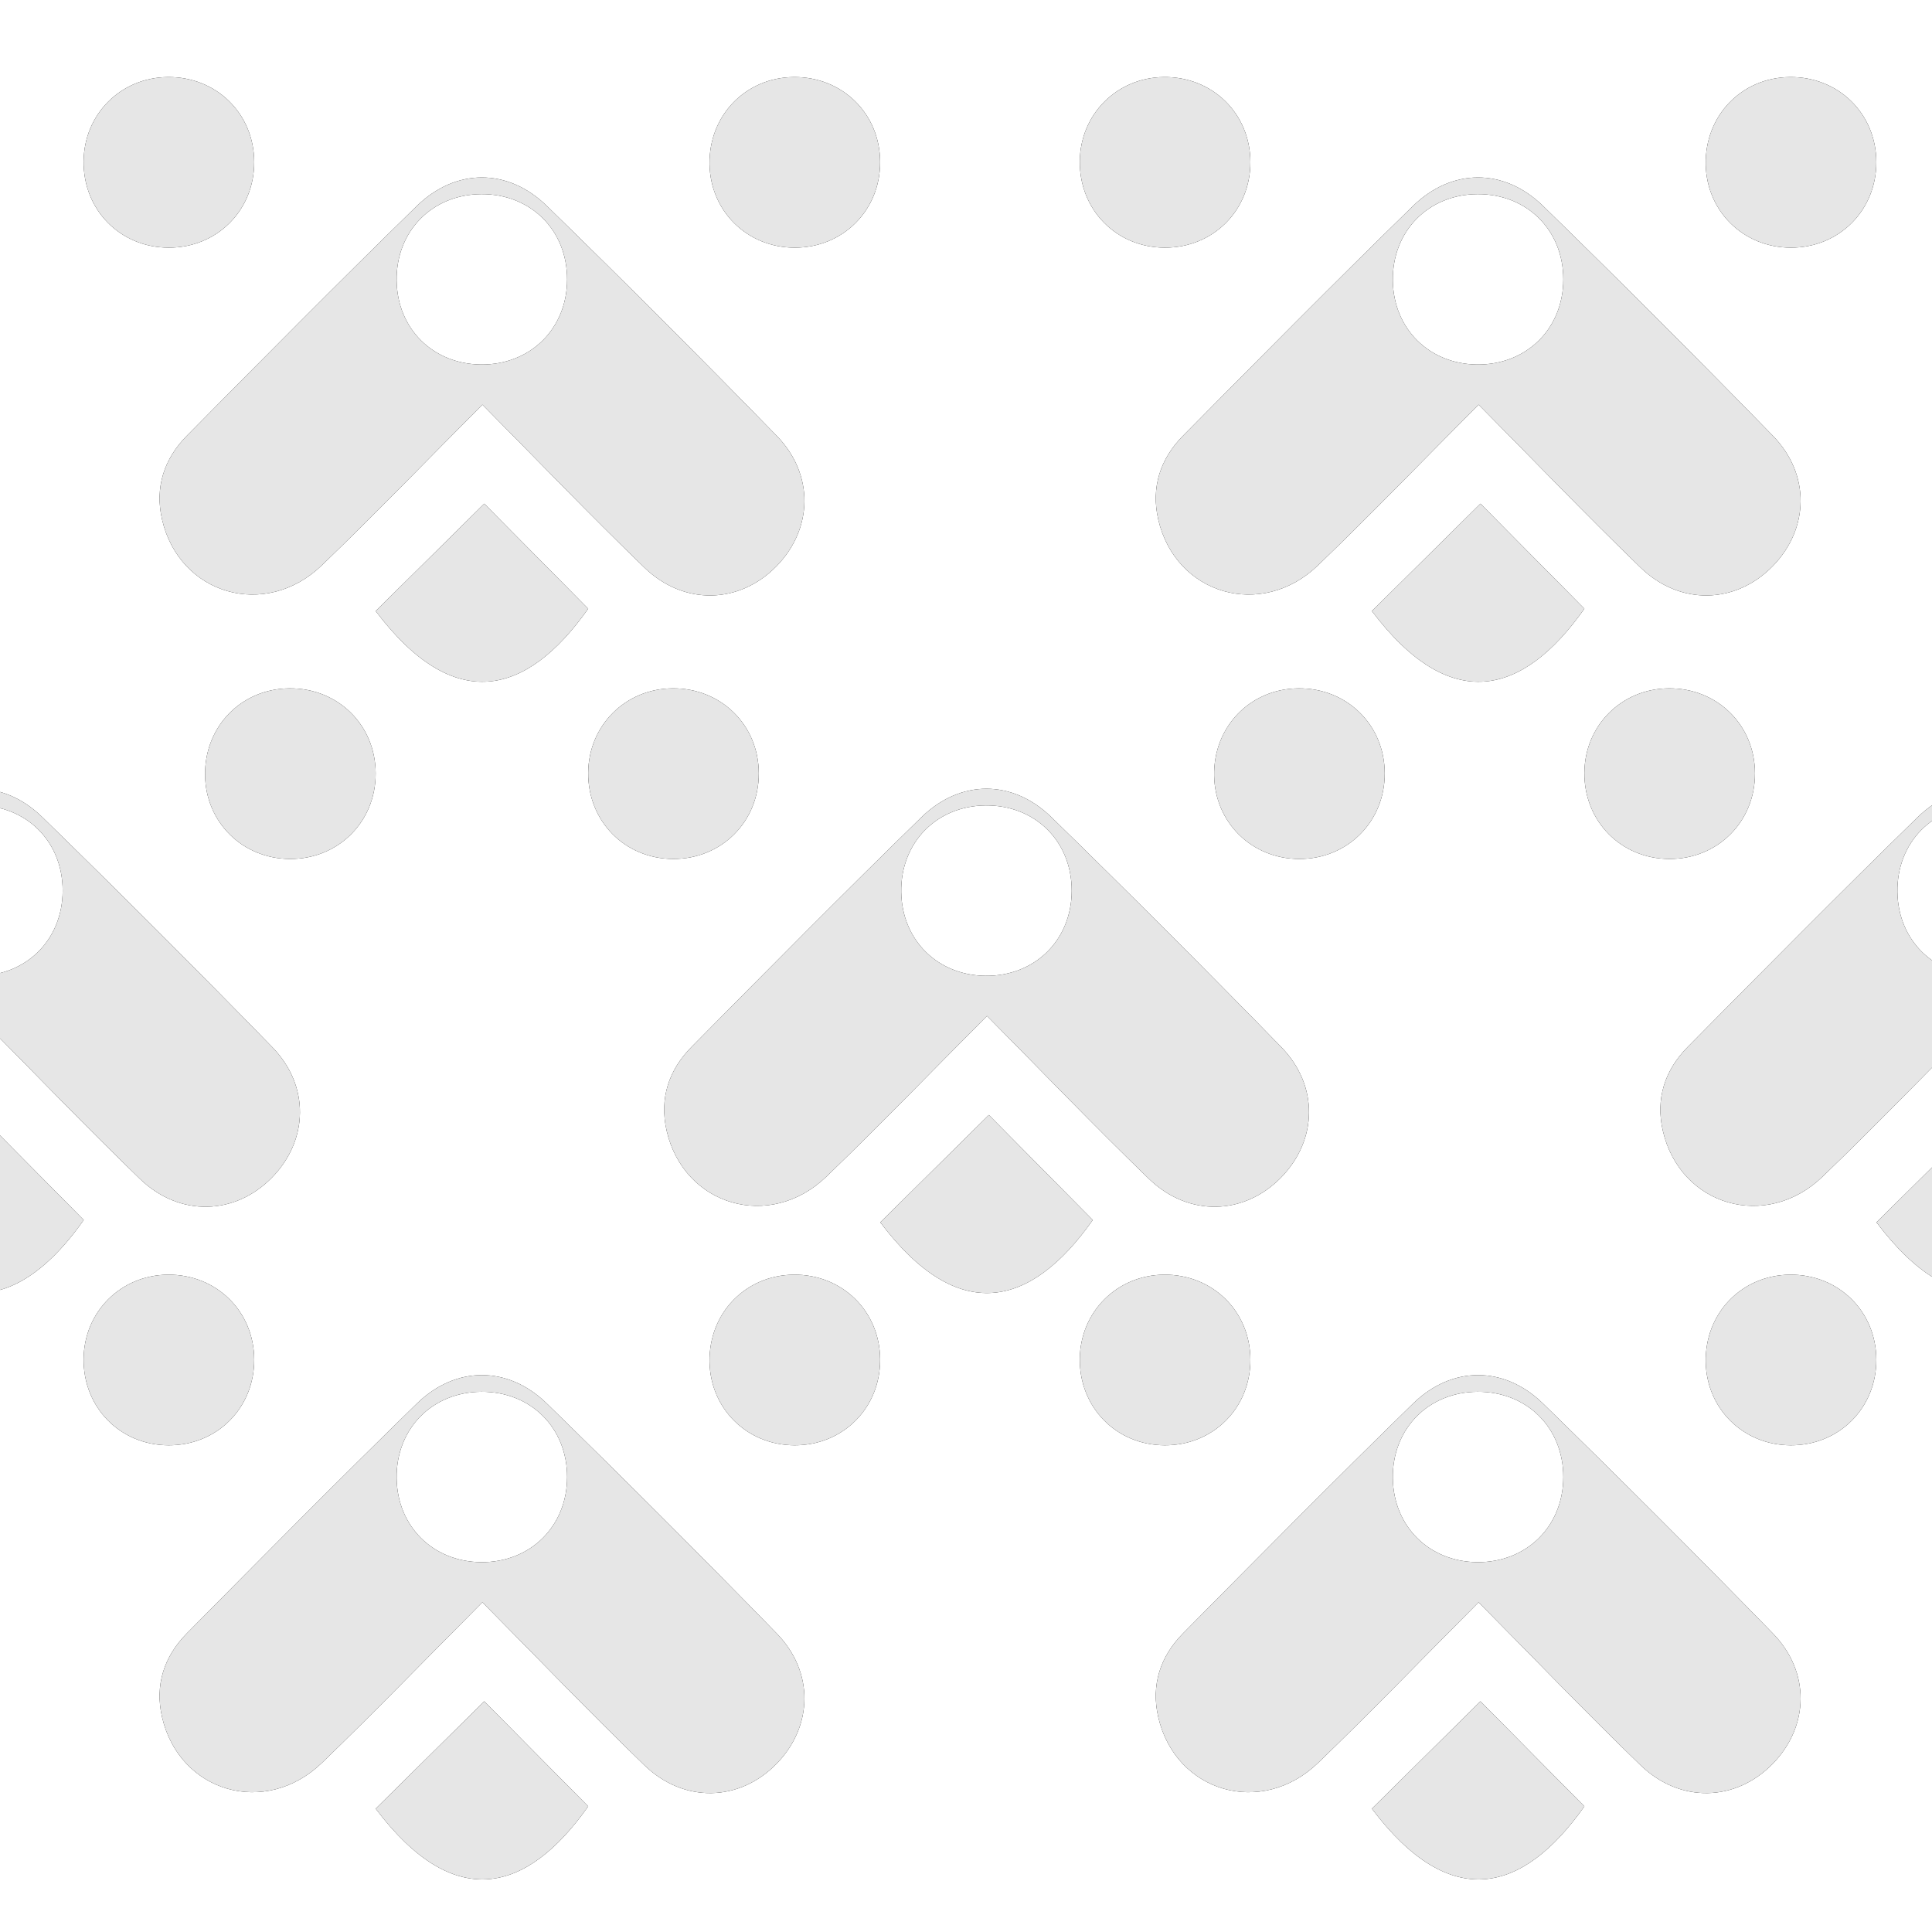<?xml version="1.0" encoding="utf-8"?>
<!-- Generator: Adobe Illustrator 16.0.0, SVG Export Plug-In . SVG Version: 6.00 Build 0)  -->
<!DOCTYPE svg PUBLIC "-//W3C//DTD SVG 1.1//EN" "http://www.w3.org/Graphics/SVG/1.1/DTD/svg11.dtd">
<svg version="1.1" id="Layer_3" xmlns="http://www.w3.org/2000/svg" xmlns:xlink="http://www.w3.org/1999/xlink" x="0px" y="0px"
	 width="256px" height="256px" viewBox="0 0 256 256" enable-background="new 0 0 256 256" xml:space="preserve">
<g id="Layer_3">
	<g>
		<g>
			<path fill-rule="evenodd" clip-rule="evenodd" d="M63.919,53.62c-7.311,7.338-14.164,14.445-21.271,21.287
				c-7.492,7.214-18.873,3.889-21.172-6.059c-0.987-4.272,0.271-8.065,3.282-11.112c10.096-10.214,20.198-20.425,30.48-30.45
				c5.155-5.026,12.064-5.029,17.217-0.006c10.283,10.025,20.442,20.182,30.464,30.466c4.997,5.127,4.793,12.318-0.001,17.251
				c-4.902,5.045-12.273,5.301-17.548,0.2C78.176,68.242,71.245,61.015,63.919,53.62z M63.768,25.724
				c-6.528,0.042-11.31,4.936-11.212,11.475c0.094,6.356,4.802,11.038,11.166,11.102c6.536,0.067,11.411-4.74,11.424-11.265
				C75.157,30.495,70.314,25.681,63.768,25.724z"/>
			<path fill-rule="evenodd" clip-rule="evenodd" d="M33.684,21.458c0.024,6.417-4.937,11.381-11.353,11.358
				C15.917,32.794,11.011,27.8,11.079,21.36c0.064-6.232,4.911-11.082,11.143-11.149C28.66,10.142,33.66,15.047,33.684,21.458z"/>
			<path fill-rule="evenodd" clip-rule="evenodd" d="M105.155,10.211c6.441-0.071,11.442,4.832,11.468,11.243
				c0.026,6.417-4.934,11.383-11.349,11.363c-6.258-0.02-11.145-4.81-11.256-11.035C93.902,15.327,98.759,10.281,105.155,10.211z"/>
			<path fill-rule="evenodd" clip-rule="evenodd" d="M64.167,66.738c4.39,4.436,9.067,9.163,13.771,13.919
				c-8.174,11.609-17.82,14.029-28.16,0.309C54.535,76.263,59.265,71.585,64.167,66.738z"/>
		</g>
		<g>
			<path fill-rule="evenodd" clip-rule="evenodd" d="M195.92,53.62c-7.311,7.338-14.164,14.445-21.271,21.287
				c-7.492,7.214-18.873,3.889-21.172-6.059c-0.988-4.272,0.271-8.065,3.281-11.112c10.096-10.214,20.198-20.425,30.48-30.45
				c5.154-5.026,12.064-5.029,17.217-0.006c10.283,10.025,20.442,20.182,30.465,30.466c4.996,5.127,4.793,12.318-0.002,17.251
				c-4.902,5.045-12.273,5.301-17.549,0.2C210.176,68.242,203.245,61.015,195.92,53.62z M195.768,25.724
				c-6.527,0.042-11.309,4.936-11.211,11.475c0.094,6.356,4.801,11.038,11.165,11.102c6.536,0.067,11.411-4.74,11.424-11.265
				C207.157,30.495,202.314,25.681,195.768,25.724z"/>
			<path fill-rule="evenodd" clip-rule="evenodd" d="M165.684,21.458c0.023,6.417-4.937,11.381-11.354,11.358
				c-6.414-0.022-11.318-5.017-11.252-11.457c0.064-6.232,4.912-11.082,11.143-11.149C160.66,10.142,165.66,15.047,165.684,21.458z"
				/>
			<path fill-rule="evenodd" clip-rule="evenodd" d="M237.155,10.211c6.441-0.071,11.442,4.832,11.468,11.243
				c0.026,6.417-4.934,11.383-11.349,11.363c-6.258-0.02-11.146-4.81-11.257-11.035C225.902,15.327,230.759,10.281,237.155,10.211z"
				/>
			<path fill-rule="evenodd" clip-rule="evenodd" d="M196.167,66.738c4.39,4.436,9.067,9.163,13.771,13.919
				c-8.174,11.609-17.82,14.029-28.159,0.309C186.535,76.263,191.265,71.585,196.167,66.738z"/>
		</g>
		<g>
			<path fill-rule="evenodd" clip-rule="evenodd" d="M63.919,212.313c-7.311,7.339-14.164,14.444-21.271,21.286
				c-7.492,7.215-18.873,3.889-21.172-6.059c-0.987-4.272,0.271-8.064,3.282-11.112c10.096-10.214,20.198-20.425,30.48-30.45
				c5.155-5.025,12.064-5.029,17.217-0.006c10.283,10.025,20.442,20.182,30.464,30.467c4.997,5.127,4.793,12.317-0.001,17.251
				c-4.902,5.045-12.273,5.301-17.548,0.2C78.176,226.936,71.245,219.709,63.919,212.313z M63.768,184.417
				c-6.528,0.042-11.31,4.936-11.212,11.476c0.094,6.355,4.802,11.037,11.166,11.102c6.536,0.067,11.411-4.74,11.424-11.266
				C75.157,189.188,70.314,184.374,63.768,184.417z"/>
			<path fill-rule="evenodd" clip-rule="evenodd" d="M33.684,180.152c0.024,6.416-4.937,11.381-11.353,11.357
				c-6.414-0.021-11.319-5.016-11.252-11.457c0.064-6.232,4.911-11.081,11.143-11.148C28.66,168.835,33.66,173.74,33.684,180.152z"
				/>
			<path fill-rule="evenodd" clip-rule="evenodd" d="M105.155,168.904c6.441-0.071,11.442,4.832,11.468,11.243
				c0.026,6.417-4.934,11.383-11.349,11.362c-6.258-0.02-11.145-4.809-11.256-11.034C93.902,174.02,98.759,168.975,105.155,168.904z
				"/>
			<path fill-rule="evenodd" clip-rule="evenodd" d="M64.167,225.432c4.39,4.436,9.067,9.163,13.771,13.919
				c-8.174,11.609-17.82,14.028-28.16,0.309C54.535,234.957,59.265,230.278,64.167,225.432z"/>
		</g>
		<g>
			<path fill-rule="evenodd" clip-rule="evenodd" d="M195.92,212.313c-7.311,7.339-14.164,14.444-21.271,21.286
				c-7.492,7.215-18.873,3.889-21.172-6.059c-0.988-4.272,0.271-8.064,3.281-11.112c10.096-10.214,20.198-20.425,30.48-30.45
				c5.154-5.025,12.064-5.029,17.217-0.006c10.283,10.025,20.442,20.182,30.465,30.467c4.996,5.127,4.793,12.317-0.002,17.251
				c-4.902,5.045-12.273,5.301-17.549,0.2C210.176,226.936,203.245,219.709,195.92,212.313z M195.768,184.417
				c-6.527,0.042-11.309,4.936-11.211,11.476c0.094,6.355,4.801,11.037,11.165,11.102c6.536,0.067,11.411-4.74,11.424-11.266
				C207.157,189.188,202.314,184.374,195.768,184.417z"/>
			<path fill-rule="evenodd" clip-rule="evenodd" d="M165.684,180.152c0.023,6.416-4.937,11.381-11.354,11.357
				c-6.414-0.021-11.318-5.016-11.252-11.457c0.064-6.232,4.912-11.081,11.143-11.148C160.66,168.835,165.66,173.74,165.684,180.152
				z"/>
			<path fill-rule="evenodd" clip-rule="evenodd" d="M237.155,168.904c6.441-0.071,11.442,4.832,11.468,11.243
				c0.026,6.417-4.934,11.383-11.349,11.362c-6.258-0.02-11.146-4.809-11.257-11.034
				C225.902,174.02,230.759,168.975,237.155,168.904z"/>
			<path fill-rule="evenodd" clip-rule="evenodd" d="M196.167,225.432c4.39,4.436,9.067,9.163,13.771,13.919
				c-8.174,11.609-17.82,14.028-28.159,0.309C186.535,234.957,191.265,230.278,196.167,225.432z"/>
		</g>
		<g>
			<path fill-rule="evenodd" clip-rule="evenodd" d="M130.781,134.62c-7.311,7.339-14.164,14.444-21.271,21.286
				c-7.492,7.215-18.873,3.889-21.172-6.059c-0.988-4.272,0.271-8.064,3.281-11.112c10.096-10.214,20.198-20.425,30.48-30.45
				c5.154-5.026,12.064-5.029,17.217-0.006c10.283,10.025,20.442,20.182,30.465,30.467c4.996,5.127,4.793,12.317-0.002,17.251
				c-4.902,5.045-12.273,5.301-17.549,0.2C145.037,149.242,138.106,142.016,130.781,134.62z M130.629,106.724
				c-6.527,0.042-11.309,4.936-11.211,11.475c0.094,6.356,4.801,11.038,11.165,11.102c6.536,0.067,11.411-4.74,11.424-11.265
				C142.019,111.495,137.176,106.681,130.629,106.724z"/>
			<path fill-rule="evenodd" clip-rule="evenodd" d="M100.545,102.458c0.023,6.417-4.937,11.381-11.354,11.358
				c-6.414-0.022-11.318-5.017-11.252-11.457c0.064-6.232,4.912-11.082,11.143-11.149C95.521,91.142,100.521,96.047,100.545,102.458
				z"/>
			<path fill-rule="evenodd" clip-rule="evenodd" d="M172.017,91.211c6.441-0.071,11.442,4.832,11.468,11.243
				c0.026,6.417-4.934,11.383-11.349,11.363c-6.258-0.02-11.146-4.81-11.257-11.035C160.764,96.327,165.62,91.281,172.017,91.211z"
				/>
			<path fill-rule="evenodd" clip-rule="evenodd" d="M131.028,147.738c4.39,4.436,9.067,9.163,13.771,13.919
				c-8.174,11.609-17.82,14.028-28.159,0.309C121.396,157.264,126.126,152.585,131.028,147.738z"/>
		</g>
		<g>
			<path fill-rule="evenodd" clip-rule="evenodd" d="M262.781,134.62c-7.311,7.339-14.164,14.444-21.271,21.286
				c-7.492,7.215-18.873,3.889-21.172-6.059c-0.988-4.272,0.271-8.064,3.281-11.112c10.096-10.214,20.198-20.425,30.48-30.45
				c5.154-5.026,12.064-5.029,17.217-0.006c10.283,10.025,20.442,20.182,30.465,30.467c4.996,5.127,4.793,12.317-0.002,17.251
				c-4.902,5.045-12.273,5.301-17.549,0.2C277.037,149.242,270.106,142.016,262.781,134.62z M262.629,106.724
				c-6.527,0.042-11.309,4.936-11.211,11.475c0.094,6.356,4.801,11.038,11.165,11.102c6.536,0.067,11.411-4.74,11.424-11.265
				C274.019,111.495,269.176,106.681,262.629,106.724z"/>
			<path fill-rule="evenodd" clip-rule="evenodd" d="M232.545,102.458c0.023,6.417-4.937,11.381-11.354,11.358
				c-6.414-0.022-11.318-5.017-11.252-11.457c0.064-6.232,4.912-11.082,11.143-11.149
				C227.521,91.142,232.521,96.047,232.545,102.458z"/>
			<path fill-rule="evenodd" clip-rule="evenodd" d="M304.017,91.211c6.441-0.071,11.442,4.832,11.468,11.243
				c0.026,6.417-4.934,11.383-11.349,11.363c-6.258-0.02-11.146-4.81-11.257-11.035C292.764,96.327,297.62,91.281,304.017,91.211z"
				/>
			<path fill-rule="evenodd" clip-rule="evenodd" d="M263.028,147.738c4.39,4.436,9.067,9.163,13.771,13.919
				c-8.174,11.609-17.82,14.028-28.159,0.309C253.396,157.264,258.126,152.585,263.028,147.738z"/>
		</g>
		<g>
			<path fill-rule="evenodd" clip-rule="evenodd" d="M-2.924,134.62c-7.311,7.339-14.164,14.444-21.271,21.286
				c-7.492,7.215-18.873,3.889-21.172-6.059c-0.988-4.272,0.271-8.064,3.281-11.112c10.096-10.214,20.198-20.425,30.48-30.45
				c5.154-5.026,12.064-5.029,17.217-0.006c10.283,10.025,20.442,20.182,30.465,30.467c4.996,5.127,4.793,12.317-0.002,17.251
				c-4.902,5.045-12.273,5.301-17.549,0.2C11.332,149.242,4.401,142.016-2.924,134.62z M-3.077,106.724
				c-6.527,0.042-11.309,4.936-11.211,11.475c0.094,6.356,4.801,11.038,11.165,11.102c6.536,0.067,11.411-4.74,11.424-11.265
				C8.313,111.495,3.47,106.681-3.077,106.724z"/>
			<path fill-rule="evenodd" clip-rule="evenodd" d="M-33.161,102.458c0.023,6.417-4.937,11.381-11.354,11.358
				c-6.414-0.022-11.318-5.017-11.252-11.457c0.064-6.232,4.912-11.082,11.143-11.149C-38.184,91.142-33.184,96.047-33.161,102.458z
				"/>
			<path fill-rule="evenodd" clip-rule="evenodd" d="M38.311,91.211c6.441-0.071,11.442,4.832,11.468,11.243
				c0.026,6.417-4.934,11.383-11.349,11.363c-6.258-0.02-11.146-4.81-11.257-11.035C27.058,96.327,31.915,91.281,38.311,91.211z"/>
			<path fill-rule="evenodd" clip-rule="evenodd" d="M-2.677,147.738c4.39,4.436,9.067,9.163,13.771,13.919
				c-8.174,11.609-17.82,14.028-28.159,0.309C-12.309,157.264-7.58,152.585-2.677,147.738z"/>
		</g>
	</g>
	<g>
		<g>
			<path fill-rule="evenodd" clip-rule="evenodd" fill="#E6E6E6" d="M63.919,53.62c-7.311,7.338-14.164,14.445-21.271,21.287
				c-7.492,7.214-18.873,3.889-21.172-6.059c-0.987-4.272,0.271-8.065,3.282-11.112c10.096-10.214,20.198-20.425,30.48-30.45
				c5.155-5.026,12.064-5.029,17.217-0.006c10.283,10.025,20.442,20.182,30.464,30.466c4.997,5.127,4.793,12.318-0.001,17.251
				c-4.902,5.045-12.273,5.301-17.548,0.2C78.176,68.242,71.245,61.015,63.919,53.62z M63.768,25.724
				c-6.528,0.042-11.31,4.936-11.212,11.475c0.094,6.356,4.802,11.038,11.166,11.102c6.536,0.067,11.411-4.74,11.424-11.265
				C75.157,30.495,70.314,25.681,63.768,25.724z"/>
			<path fill-rule="evenodd" clip-rule="evenodd" fill="#E6E6E6" d="M33.684,21.458c0.024,6.417-4.937,11.381-11.353,11.358
				C15.917,32.794,11.011,27.8,11.079,21.36c0.064-6.232,4.911-11.082,11.143-11.149C28.66,10.142,33.66,15.047,33.684,21.458z"/>
			<path fill-rule="evenodd" clip-rule="evenodd" fill="#E6E6E6" d="M105.155,10.211c6.441-0.071,11.442,4.832,11.468,11.243
				c0.026,6.417-4.934,11.383-11.349,11.363c-6.258-0.02-11.145-4.81-11.256-11.035C93.902,15.327,98.759,10.281,105.155,10.211z"/>
			<path fill-rule="evenodd" clip-rule="evenodd" fill="#E6E6E6" d="M64.167,66.738c4.39,4.436,9.067,9.163,13.771,13.919
				c-8.174,11.609-17.82,14.029-28.16,0.309C54.535,76.263,59.265,71.585,64.167,66.738z"/>
		</g>
		<g>
			<path fill-rule="evenodd" clip-rule="evenodd" fill="#E6E6E6" d="M195.92,53.62c-7.311,7.338-14.164,14.445-21.271,21.287
				c-7.492,7.214-18.873,3.889-21.172-6.059c-0.988-4.272,0.271-8.065,3.281-11.112c10.096-10.214,20.198-20.425,30.48-30.45
				c5.154-5.026,12.064-5.029,17.217-0.006c10.283,10.025,20.442,20.182,30.465,30.466c4.996,5.127,4.793,12.318-0.002,17.251
				c-4.902,5.045-12.273,5.301-17.549,0.2C210.176,68.242,203.245,61.015,195.92,53.62z M195.768,25.724
				c-6.527,0.042-11.309,4.936-11.211,11.475c0.094,6.356,4.801,11.038,11.165,11.102c6.536,0.067,11.411-4.74,11.424-11.265
				C207.157,30.495,202.314,25.681,195.768,25.724z"/>
			<path fill-rule="evenodd" clip-rule="evenodd" fill="#E6E6E6" d="M165.684,21.458c0.023,6.417-4.937,11.381-11.354,11.358
				c-6.414-0.022-11.318-5.017-11.252-11.457c0.064-6.232,4.912-11.082,11.143-11.149C160.66,10.142,165.66,15.047,165.684,21.458z"
				/>
			<path fill-rule="evenodd" clip-rule="evenodd" fill="#E6E6E6" d="M237.155,10.211c6.441-0.071,11.442,4.832,11.468,11.243
				c0.026,6.417-4.934,11.383-11.349,11.363c-6.258-0.02-11.146-4.81-11.257-11.035C225.902,15.327,230.759,10.281,237.155,10.211z"
				/>
			<path fill-rule="evenodd" clip-rule="evenodd" fill="#E6E6E6" d="M196.167,66.738c4.39,4.436,9.067,9.163,13.771,13.919
				c-8.174,11.609-17.82,14.029-28.159,0.309C186.535,76.263,191.265,71.585,196.167,66.738z"/>
		</g>
		<g>
			<path fill-rule="evenodd" clip-rule="evenodd" fill="#E6E6E6" d="M63.919,212.313c-7.311,7.339-14.164,14.444-21.271,21.286
				c-7.492,7.215-18.873,3.889-21.172-6.059c-0.987-4.272,0.271-8.064,3.282-11.112c10.096-10.214,20.198-20.425,30.48-30.45
				c5.155-5.025,12.064-5.029,17.217-0.006c10.283,10.025,20.442,20.182,30.464,30.467c4.997,5.127,4.793,12.317-0.001,17.251
				c-4.902,5.045-12.273,5.301-17.548,0.2C78.176,226.936,71.245,219.709,63.919,212.313z M63.768,184.417
				c-6.528,0.042-11.31,4.936-11.212,11.476c0.094,6.355,4.802,11.037,11.166,11.102c6.536,0.067,11.411-4.74,11.424-11.266
				C75.157,189.188,70.314,184.374,63.768,184.417z"/>
			<path fill-rule="evenodd" clip-rule="evenodd" fill="#E6E6E6" d="M33.684,180.152c0.024,6.416-4.937,11.381-11.353,11.357
				c-6.414-0.021-11.319-5.016-11.252-11.457c0.064-6.232,4.911-11.081,11.143-11.148C28.66,168.835,33.66,173.74,33.684,180.152z"
				/>
			<path fill-rule="evenodd" clip-rule="evenodd" fill="#E6E6E6" d="M105.155,168.904c6.441-0.071,11.442,4.832,11.468,11.243
				c0.026,6.417-4.934,11.383-11.349,11.362c-6.258-0.02-11.145-4.809-11.256-11.034C93.902,174.02,98.759,168.975,105.155,168.904z
				"/>
			<path fill-rule="evenodd" clip-rule="evenodd" fill="#E6E6E6" d="M64.167,225.432c4.39,4.436,9.067,9.163,13.771,13.919
				c-8.174,11.609-17.82,14.028-28.16,0.309C54.535,234.957,59.265,230.278,64.167,225.432z"/>
		</g>
		<g>
			<path fill-rule="evenodd" clip-rule="evenodd" fill="#E6E6E6" d="M195.92,212.313c-7.311,7.339-14.164,14.444-21.271,21.286
				c-7.492,7.215-18.873,3.889-21.172-6.059c-0.988-4.272,0.271-8.064,3.281-11.112c10.096-10.214,20.198-20.425,30.48-30.45
				c5.154-5.025,12.064-5.029,17.217-0.006c10.283,10.025,20.442,20.182,30.465,30.467c4.996,5.127,4.793,12.317-0.002,17.251
				c-4.902,5.045-12.273,5.301-17.549,0.2C210.176,226.936,203.245,219.709,195.92,212.313z M195.768,184.417
				c-6.527,0.042-11.309,4.936-11.211,11.476c0.094,6.355,4.801,11.037,11.165,11.102c6.536,0.067,11.411-4.74,11.424-11.266
				C207.157,189.188,202.314,184.374,195.768,184.417z"/>
			<path fill-rule="evenodd" clip-rule="evenodd" fill="#E6E6E6" d="M165.684,180.152c0.023,6.416-4.937,11.381-11.354,11.357
				c-6.414-0.021-11.318-5.016-11.252-11.457c0.064-6.232,4.912-11.081,11.143-11.148C160.66,168.835,165.66,173.74,165.684,180.152
				z"/>
			<path fill-rule="evenodd" clip-rule="evenodd" fill="#E6E6E6" d="M237.155,168.904c6.441-0.071,11.442,4.832,11.468,11.243
				c0.026,6.417-4.934,11.383-11.349,11.362c-6.258-0.02-11.146-4.809-11.257-11.034
				C225.902,174.02,230.759,168.975,237.155,168.904z"/>
			<path fill-rule="evenodd" clip-rule="evenodd" fill="#E6E6E6" d="M196.167,225.432c4.39,4.436,9.067,9.163,13.771,13.919
				c-8.174,11.609-17.82,14.028-28.159,0.309C186.535,234.957,191.265,230.278,196.167,225.432z"/>
		</g>
		<g>
			<path fill-rule="evenodd" clip-rule="evenodd" fill="#E6E6E6" d="M130.781,134.62c-7.311,7.339-14.164,14.444-21.271,21.286
				c-7.492,7.215-18.873,3.889-21.172-6.059c-0.988-4.272,0.271-8.064,3.281-11.112c10.096-10.214,20.198-20.425,30.48-30.45
				c5.154-5.026,12.064-5.029,17.217-0.006c10.283,10.025,20.442,20.182,30.465,30.467c4.996,5.127,4.793,12.317-0.002,17.251
				c-4.902,5.045-12.273,5.301-17.549,0.2C145.037,149.242,138.106,142.016,130.781,134.62z M130.629,106.724
				c-6.527,0.042-11.309,4.936-11.211,11.475c0.094,6.356,4.801,11.038,11.165,11.102c6.536,0.067,11.411-4.74,11.424-11.265
				C142.019,111.495,137.176,106.681,130.629,106.724z"/>
			<path fill-rule="evenodd" clip-rule="evenodd" fill="#E6E6E6" d="M100.545,102.458c0.023,6.417-4.937,11.381-11.354,11.358
				c-6.414-0.022-11.318-5.017-11.252-11.457c0.064-6.232,4.912-11.082,11.143-11.149C95.521,91.142,100.521,96.047,100.545,102.458
				z"/>
			<path fill-rule="evenodd" clip-rule="evenodd" fill="#E6E6E6" d="M172.017,91.211c6.441-0.071,11.442,4.832,11.468,11.243
				c0.026,6.417-4.934,11.383-11.349,11.363c-6.258-0.02-11.146-4.81-11.257-11.035C160.764,96.327,165.62,91.281,172.017,91.211z"
				/>
			<path fill-rule="evenodd" clip-rule="evenodd" fill="#E6E6E6" d="M131.028,147.738c4.39,4.436,9.067,9.163,13.771,13.919
				c-8.174,11.609-17.82,14.028-28.159,0.309C121.396,157.264,126.126,152.585,131.028,147.738z"/>
		</g>
		<g>
			<path fill-rule="evenodd" clip-rule="evenodd" fill="#E6E6E6" d="M262.781,134.62c-7.311,7.339-14.164,14.444-21.271,21.286
				c-7.492,7.215-18.873,3.889-21.172-6.059c-0.988-4.272,0.271-8.064,3.281-11.112c10.096-10.214,20.198-20.425,30.48-30.45
				c5.154-5.026,12.064-5.029,17.217-0.006c10.283,10.025,20.442,20.182,30.465,30.467c4.996,5.127,4.793,12.317-0.002,17.251
				c-4.902,5.045-12.273,5.301-17.549,0.2C277.037,149.242,270.106,142.016,262.781,134.62z M262.629,106.724
				c-6.527,0.042-11.309,4.936-11.211,11.475c0.094,6.356,4.801,11.038,11.165,11.102c6.536,0.067,11.411-4.74,11.424-11.265
				C274.019,111.495,269.176,106.681,262.629,106.724z"/>
			<path fill-rule="evenodd" clip-rule="evenodd" fill="#E6E6E6" d="M232.545,102.458c0.023,6.417-4.937,11.381-11.354,11.358
				c-6.414-0.022-11.318-5.017-11.252-11.457c0.064-6.232,4.912-11.082,11.143-11.149
				C227.521,91.142,232.521,96.047,232.545,102.458z"/>
			<path fill-rule="evenodd" clip-rule="evenodd" fill="#E6E6E6" d="M304.017,91.211c6.441-0.071,11.442,4.832,11.468,11.243
				c0.026,6.417-4.934,11.383-11.349,11.363c-6.258-0.02-11.146-4.81-11.257-11.035C292.764,96.327,297.62,91.281,304.017,91.211z"
				/>
			<path fill-rule="evenodd" clip-rule="evenodd" fill="#E6E6E6" d="M263.028,147.738c4.39,4.436,9.067,9.163,13.771,13.919
				c-8.174,11.609-17.82,14.028-28.159,0.309C253.396,157.264,258.126,152.585,263.028,147.738z"/>
		</g>
		<g>
			<path fill-rule="evenodd" clip-rule="evenodd" fill="#E6E6E6" d="M-2.924,134.62c-7.311,7.339-14.164,14.444-21.271,21.286
				c-7.492,7.215-18.873,3.889-21.172-6.059c-0.988-4.272,0.271-8.064,3.281-11.112c10.096-10.214,20.198-20.425,30.48-30.45
				c5.154-5.026,12.064-5.029,17.217-0.006c10.283,10.025,20.442,20.182,30.465,30.467c4.996,5.127,4.793,12.317-0.002,17.251
				c-4.902,5.045-12.273,5.301-17.549,0.2C11.332,149.242,4.401,142.016-2.924,134.62z M-3.077,106.724
				c-6.527,0.042-11.309,4.936-11.211,11.475c0.094,6.356,4.801,11.038,11.165,11.102c6.536,0.067,11.411-4.74,11.424-11.265
				C8.313,111.495,3.47,106.681-3.077,106.724z"/>
			<path fill-rule="evenodd" clip-rule="evenodd" fill="#E6E6E6" d="M-33.161,102.458c0.023,6.417-4.937,11.381-11.354,11.358
				c-6.414-0.022-11.318-5.017-11.252-11.457c0.064-6.232,4.912-11.082,11.143-11.149C-38.184,91.142-33.184,96.047-33.161,102.458z
				"/>
			<path fill-rule="evenodd" clip-rule="evenodd" fill="#E6E6E6" d="M38.311,91.211c6.441-0.071,11.442,4.832,11.468,11.243
				c0.026,6.417-4.934,11.383-11.349,11.363c-6.258-0.02-11.146-4.81-11.257-11.035C27.058,96.327,31.915,91.281,38.311,91.211z"/>
			<path fill-rule="evenodd" clip-rule="evenodd" fill="#E6E6E6" d="M-2.677,147.738c4.39,4.436,9.067,9.163,13.771,13.919
				c-8.174,11.609-17.82,14.028-28.159,0.309C-12.309,157.264-7.58,152.585-2.677,147.738z"/>
		</g>
	</g>
</g>
</svg>
